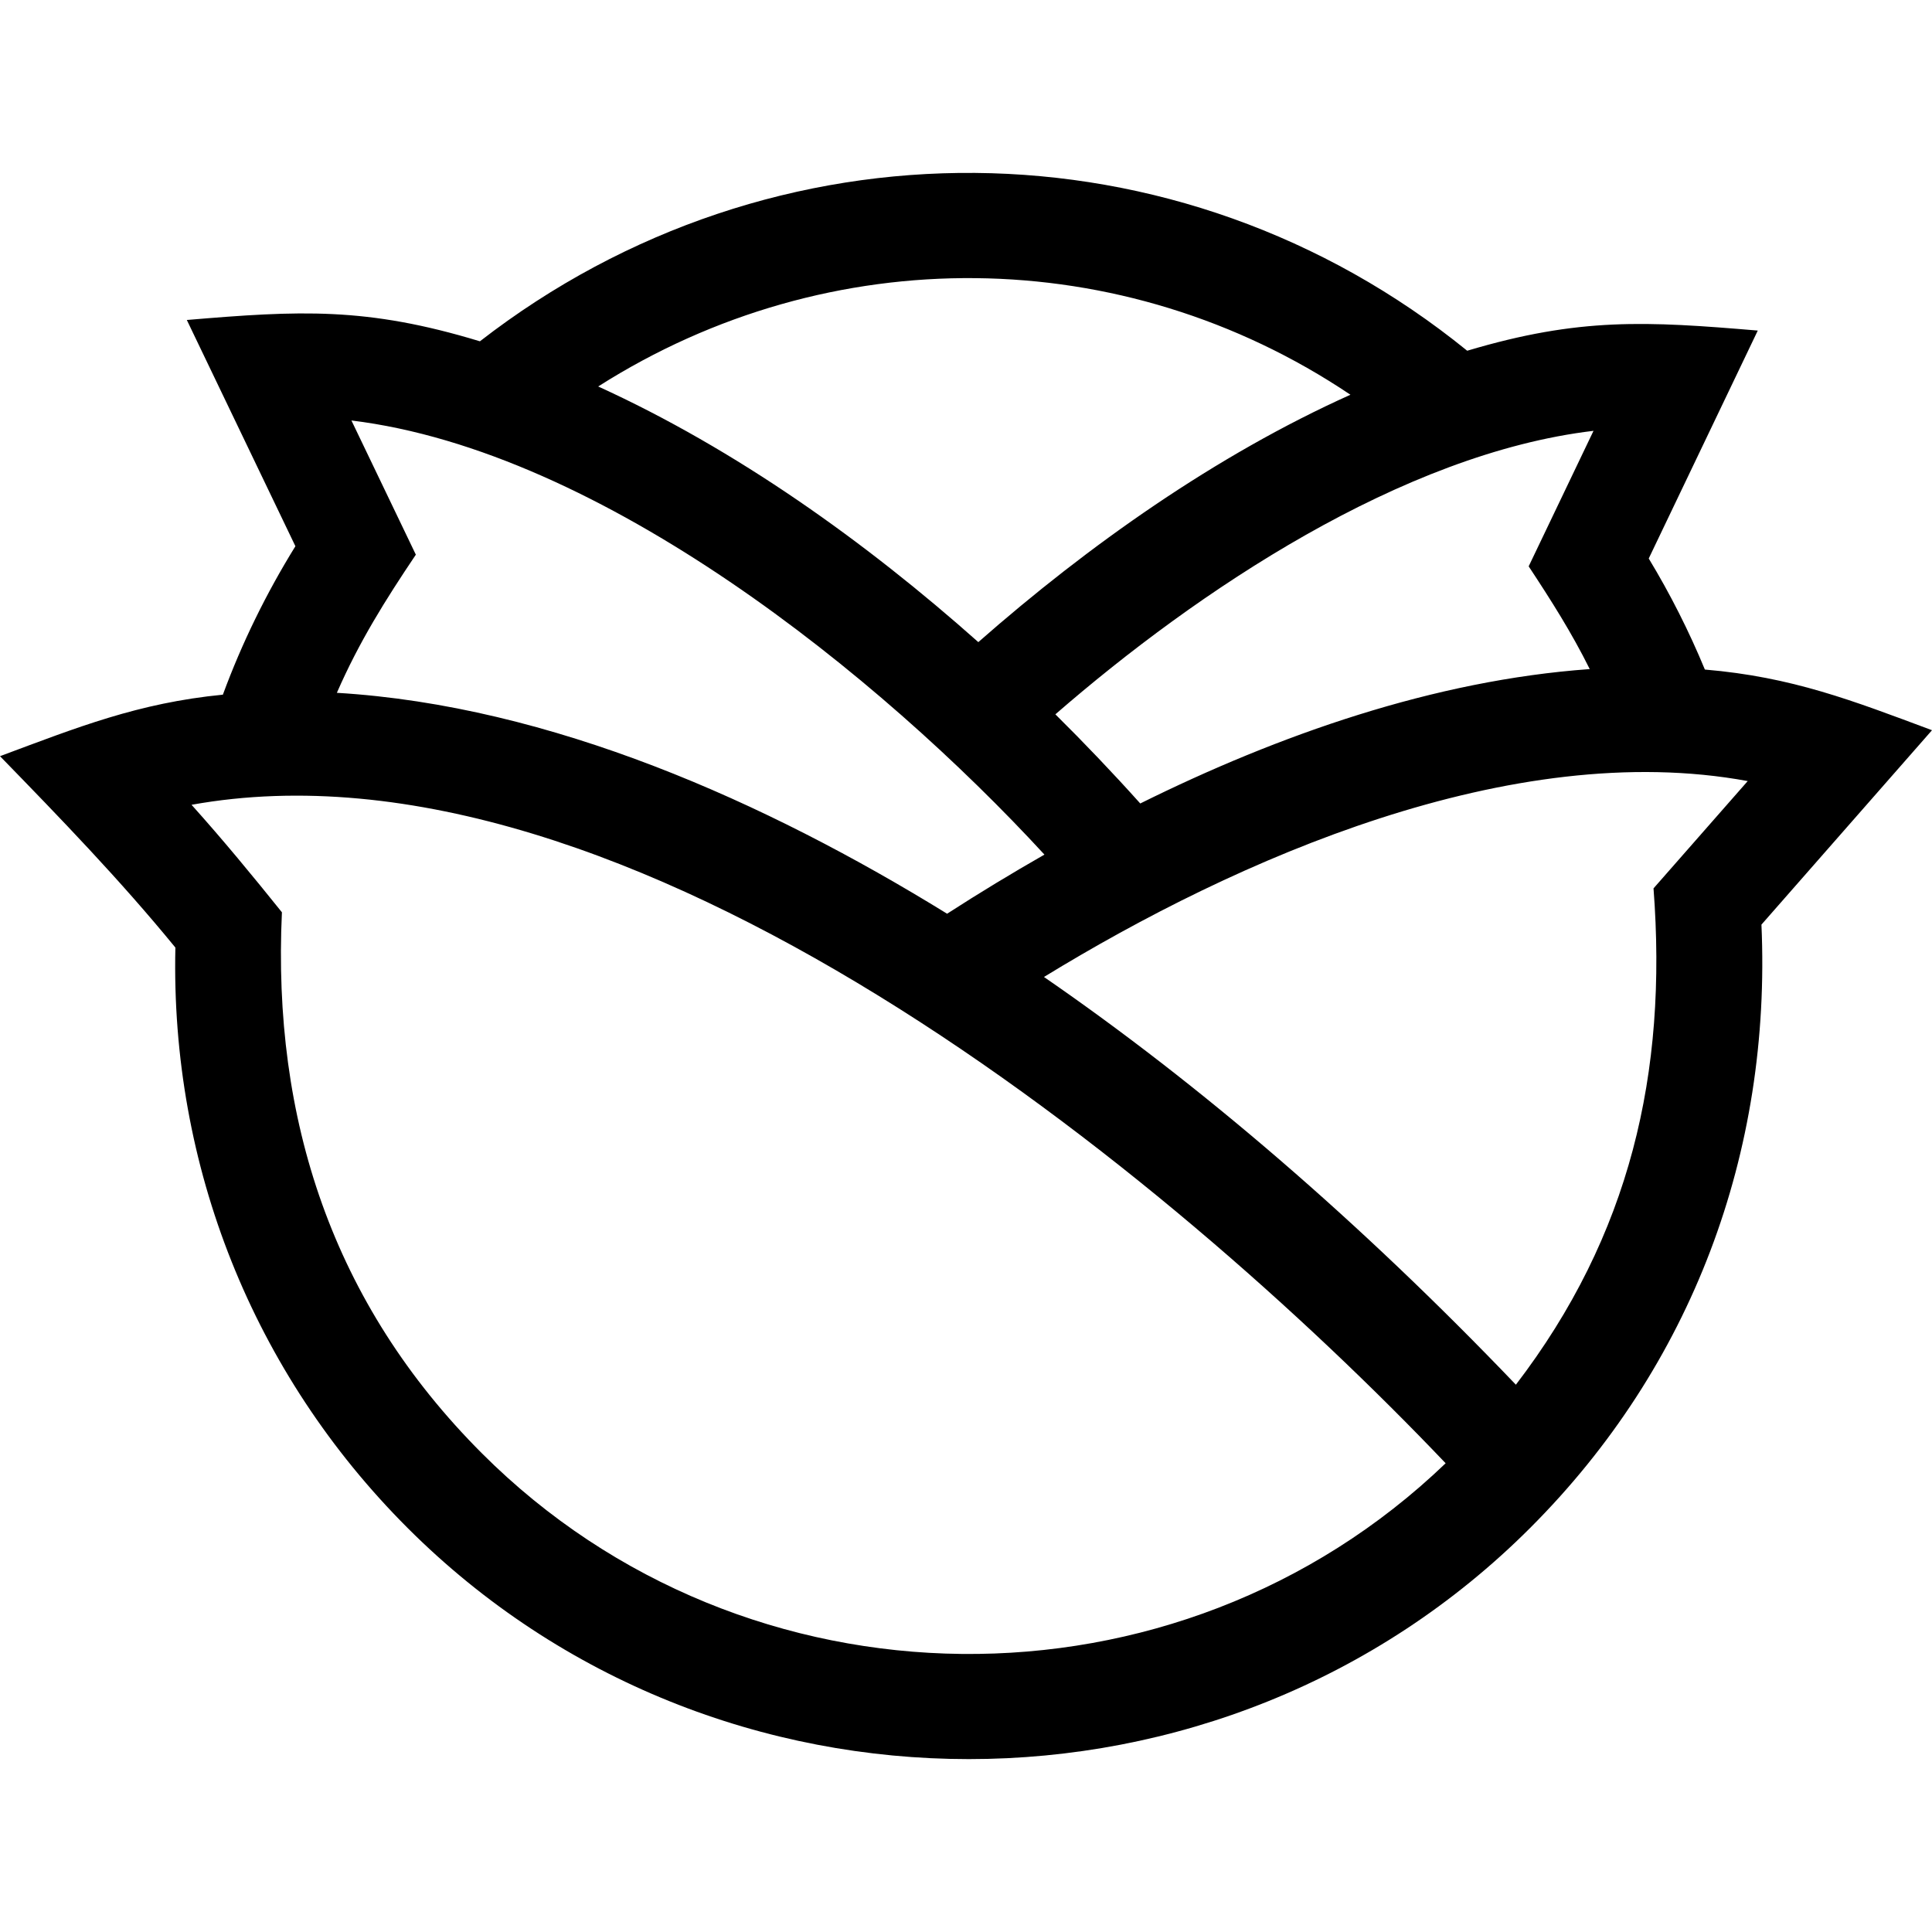 <?xml version="1.0" ?><!DOCTYPE svg  PUBLIC '-//W3C//DTD SVG 1.1//EN'  'http://www.w3.org/Graphics/SVG/1.1/DTD/svg11.dtd'><svg enable-background="new 0 0 50 50" height="50px" version="1.1" viewBox="0 0 50 50" width="50px" xml:space="preserve" xmlns="http://www.w3.org/2000/svg" xmlns:xlink="http://www.w3.org/1999/xlink"><g id="Layer_23"/><g id="Layer_22"/><g id="Layer_21"/><g id="Layer_20"/><g id="Layer_19"/><g id="Layer_18"/><g id="Layer_17"/><g id="Layer_16"/><g id="Layer_15"/><g id="Layer_14"/><g id="Layer_13"/><g id="Layer_12"/><g id="Layer_11"/><g id="Layer_10"/><g id="Layer_9"/><g id="Layer_8"><path clip-rule="evenodd" d="M4.957,20.828c11.279-2.035,25.296,9.523,32.456,17.041   c-6.957,6.68-18.119,6.565-24.94-0.256c-3.877-3.877-5.427-8.66-5.177-14.003C6.537,22.664,5.768,21.731,4.957,20.828    M27.018,25.284c4.997-3.061,12.112-6.195,18.213-5.07l-2.438,2.777c0.366,4.781-0.609,8.988-3.562,12.845   C35.178,31.6,31.053,28.064,27.018,25.284z M9.095,10.882c6.48,0.791,13.667,6.6,17.935,11.235   c-0.835,0.477-1.676,0.986-2.519,1.53c-4.688-2.892-10.257-5.385-15.793-5.717c0.574-1.316,1.252-2.397,2.044-3.575L9.095,10.882z    M29.51,20.794c-0.714-0.796-1.448-1.566-2.197-2.307c3.668-3.188,8.976-6.751,13.927-7.337l-1.678,3.507   c0.578,0.876,1.113,1.717,1.58,2.659C37.116,17.604,33.087,19.02,29.51,20.794z M37.971,9.077   C30.507,3.017,20.005,2.947,12.42,8.833C9.478,7.938,7.75,8.036,4.835,8.281l2.81,5.855c-0.751,1.213-1.384,2.503-1.877,3.842   C3.574,18.193,2.007,18.822,0,19.57c1.578,1.621,3.105,3.2,4.539,4.953c-0.129,5.651,2.007,11.018,6.007,15.018   c7.979,7.979,21.077,7.98,29.056,0c4.187-4.187,6.245-9.716,5.984-15.612L50,18.898c-2.058-0.768-3.618-1.379-5.878-1.57   c-0.41-0.992-0.897-1.956-1.453-2.874l2.822-5.899C42.614,8.313,40.88,8.209,37.971,9.077z M25.319,16.618   c-2.92-2.596-6.268-4.988-9.838-6.616c5.979-3.805,13.579-3.743,19.468,0.214C31.473,11.779,28.172,14.11,25.319,16.618z" fill-rule="evenodd"/></g><g id="Layer_7"/><g id="Layer_6"/><g id="Layer_5"/><g id="Layer_4"/><g id="Layer_3"/><g id="Layer_2"/></svg>